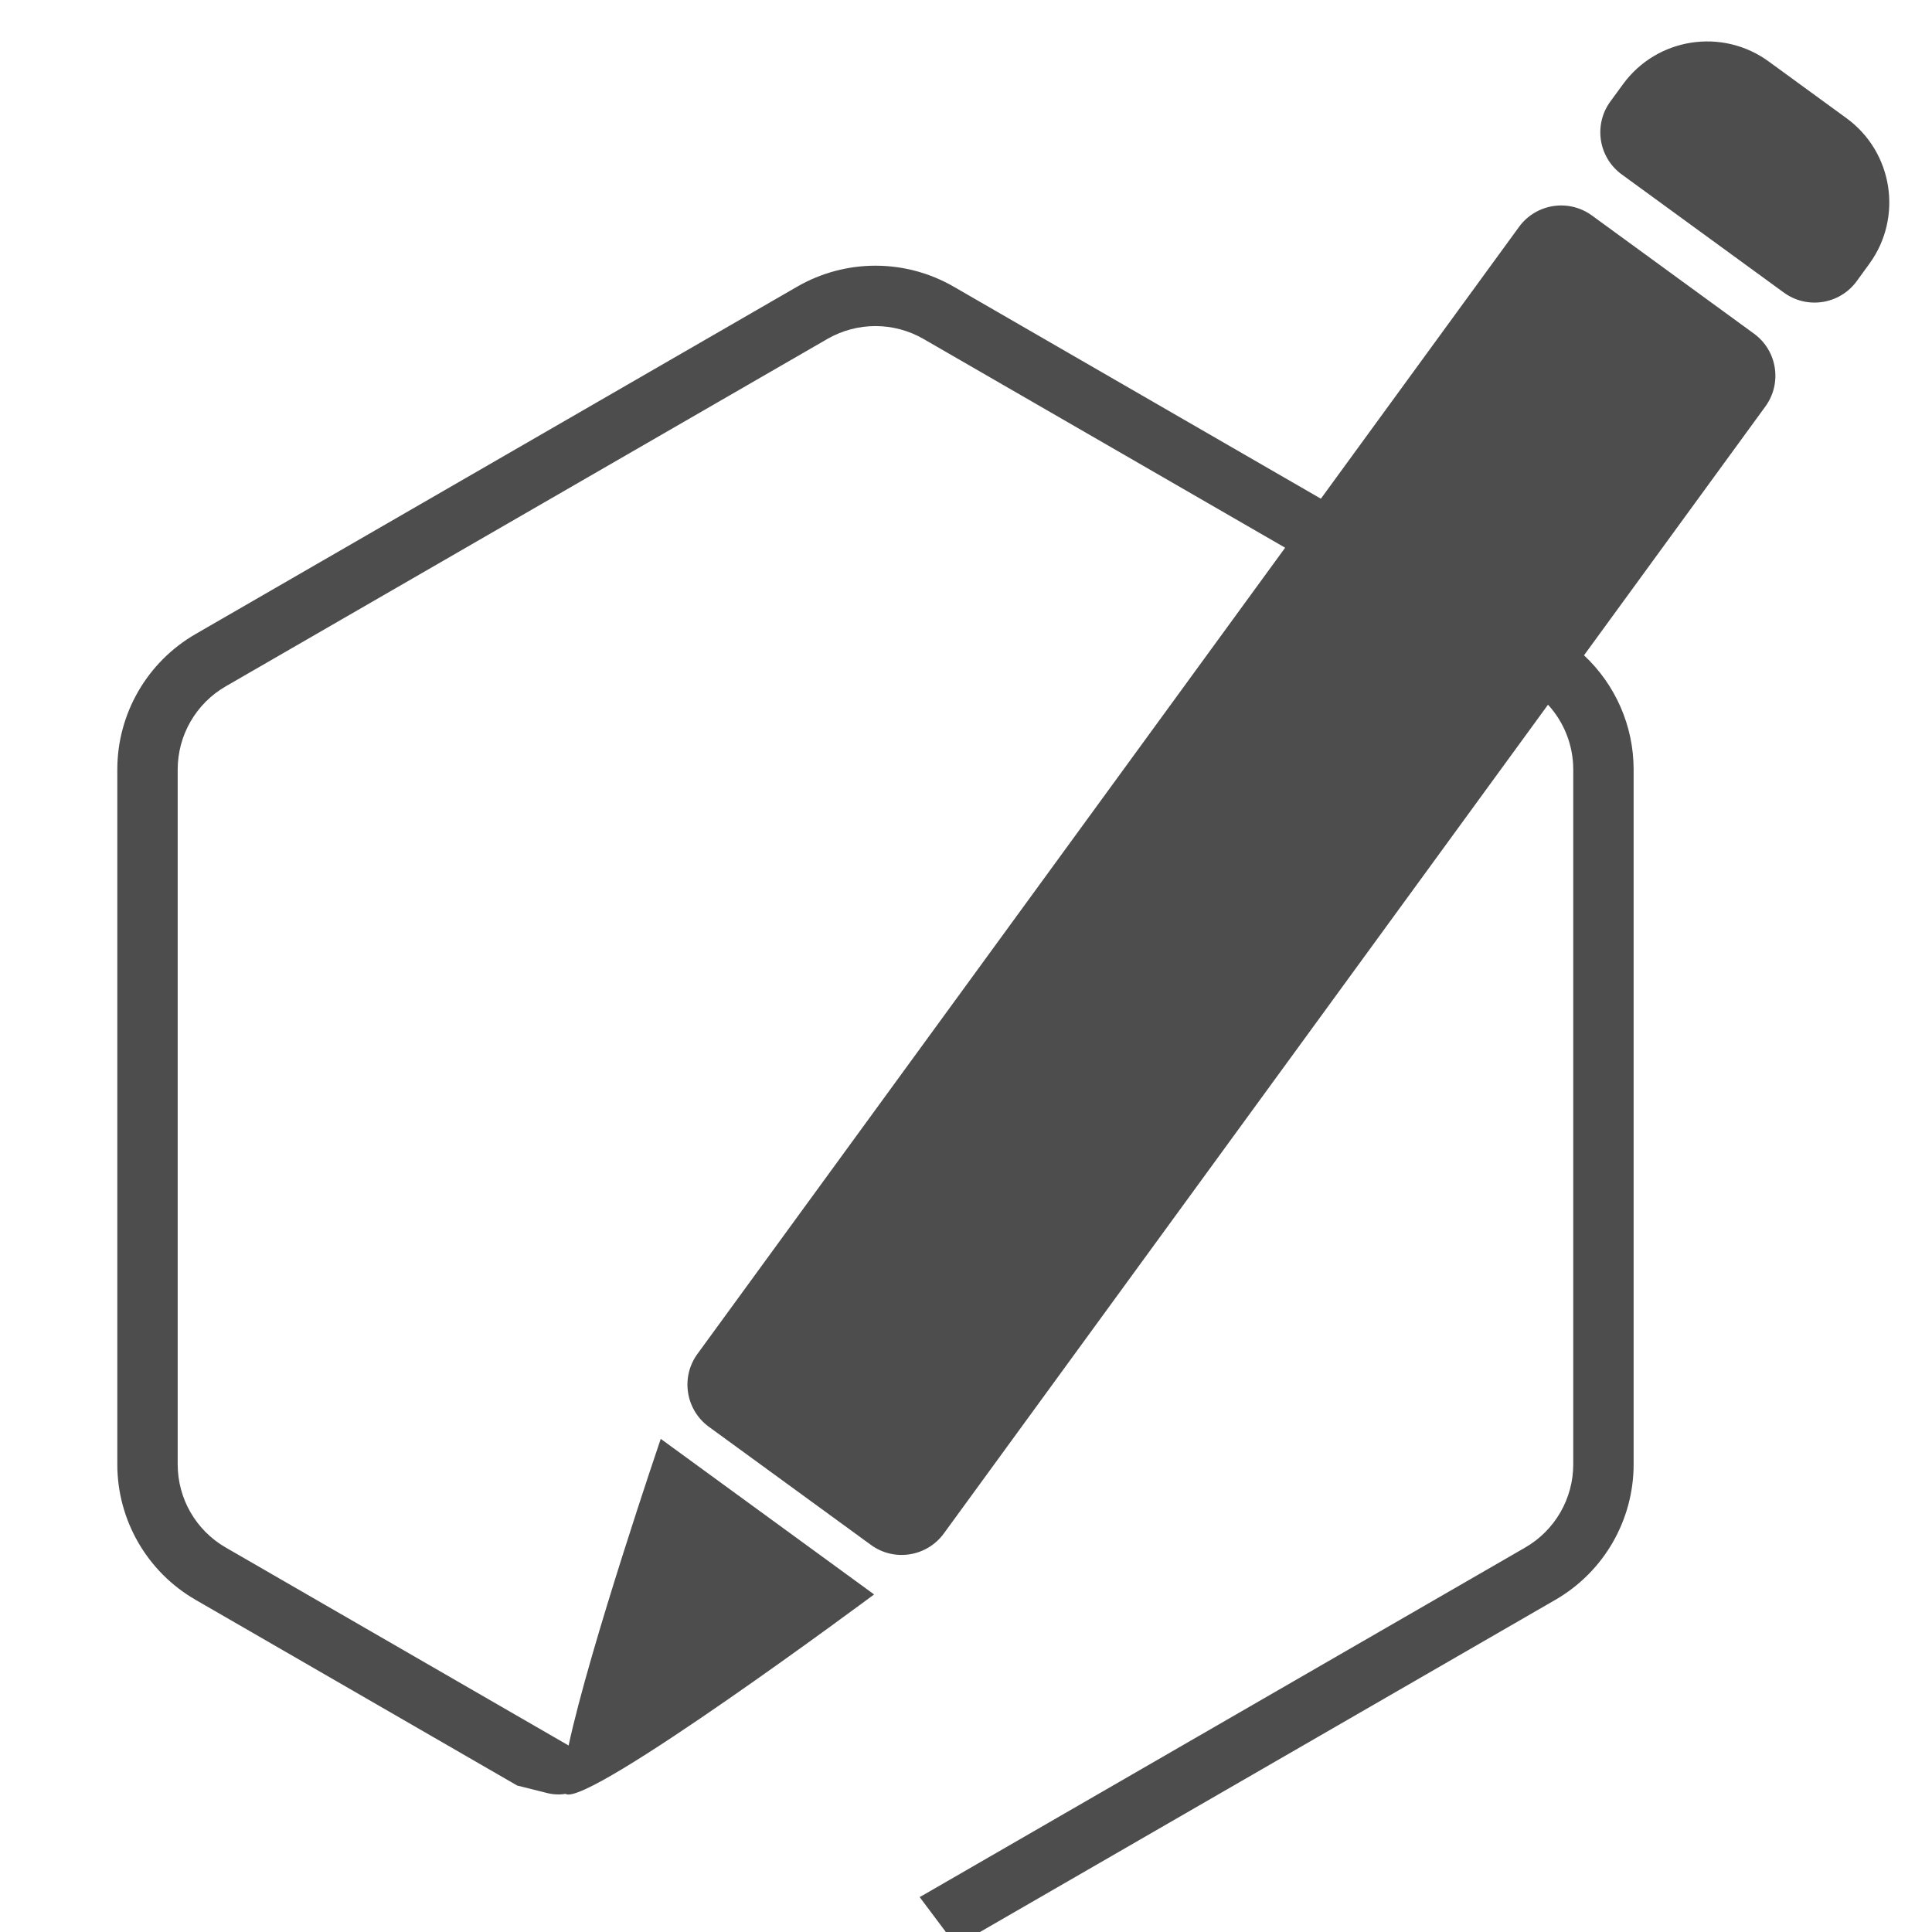 <svg width="32" height="32" viewBox="0 0 32 32" fill="none" xmlns="http://www.w3.org/2000/svg">
<g clip-path="url(#clip0_326_389)">
<path fill-rule="evenodd" clip-rule="evenodd" d="M26.881 1.396C27.443 0.625 28.524 0.456 29.295 1.018L30.583 1.957C31.354 2.519 31.523 3.6 30.961 4.371L30.753 4.657C30.472 5.042 29.931 5.127 29.546 4.846L26.861 2.889C26.476 2.608 26.391 2.068 26.672 1.682L26.881 1.396ZM26.367 3.569C25.981 3.288 25.441 3.373 25.16 3.758L21.878 8.26L15.796 4.748C14.994 4.285 14.006 4.285 13.204 4.748L3.239 10.502C2.437 10.965 1.943 11.82 1.943 12.746V24.254C1.943 25.18 2.437 26.035 3.239 26.498L8.566 29.574L9.065 29.699C9.165 29.724 9.268 29.728 9.367 29.712C9.721 29.947 14.478 26.409 14.478 26.409L10.944 23.832C10.944 23.832 9.763 27.298 9.418 28.911L3.739 25.632C3.246 25.348 2.943 24.823 2.943 24.254V12.746C2.943 12.178 3.246 11.652 3.739 11.368L13.704 5.614C14.197 5.33 14.804 5.33 15.296 5.614L21.286 9.072L11.552 22.425C11.271 22.81 11.356 23.351 11.741 23.632L14.426 25.589C14.811 25.87 15.351 25.785 15.633 25.399L25.64 11.672C25.905 11.961 26.058 12.343 26.058 12.746V24.254C26.058 24.823 25.754 25.348 25.262 25.632L15.296 31.386C15.275 31.398 15.253 31.41 15.232 31.421L15.837 32.228L25.762 26.498C26.564 26.035 27.058 25.18 27.058 24.254V12.746C27.058 12.02 26.754 11.338 26.236 10.854L29.24 6.733C29.521 6.347 29.437 5.807 29.051 5.526L26.367 3.569Z" fill="#4D4D4D"/>
</g>
<defs>
<clipPath id="clip0_326_389">
<rect width="32" height="32" fill="white"/>
</clipPath>
</defs>
</svg>
